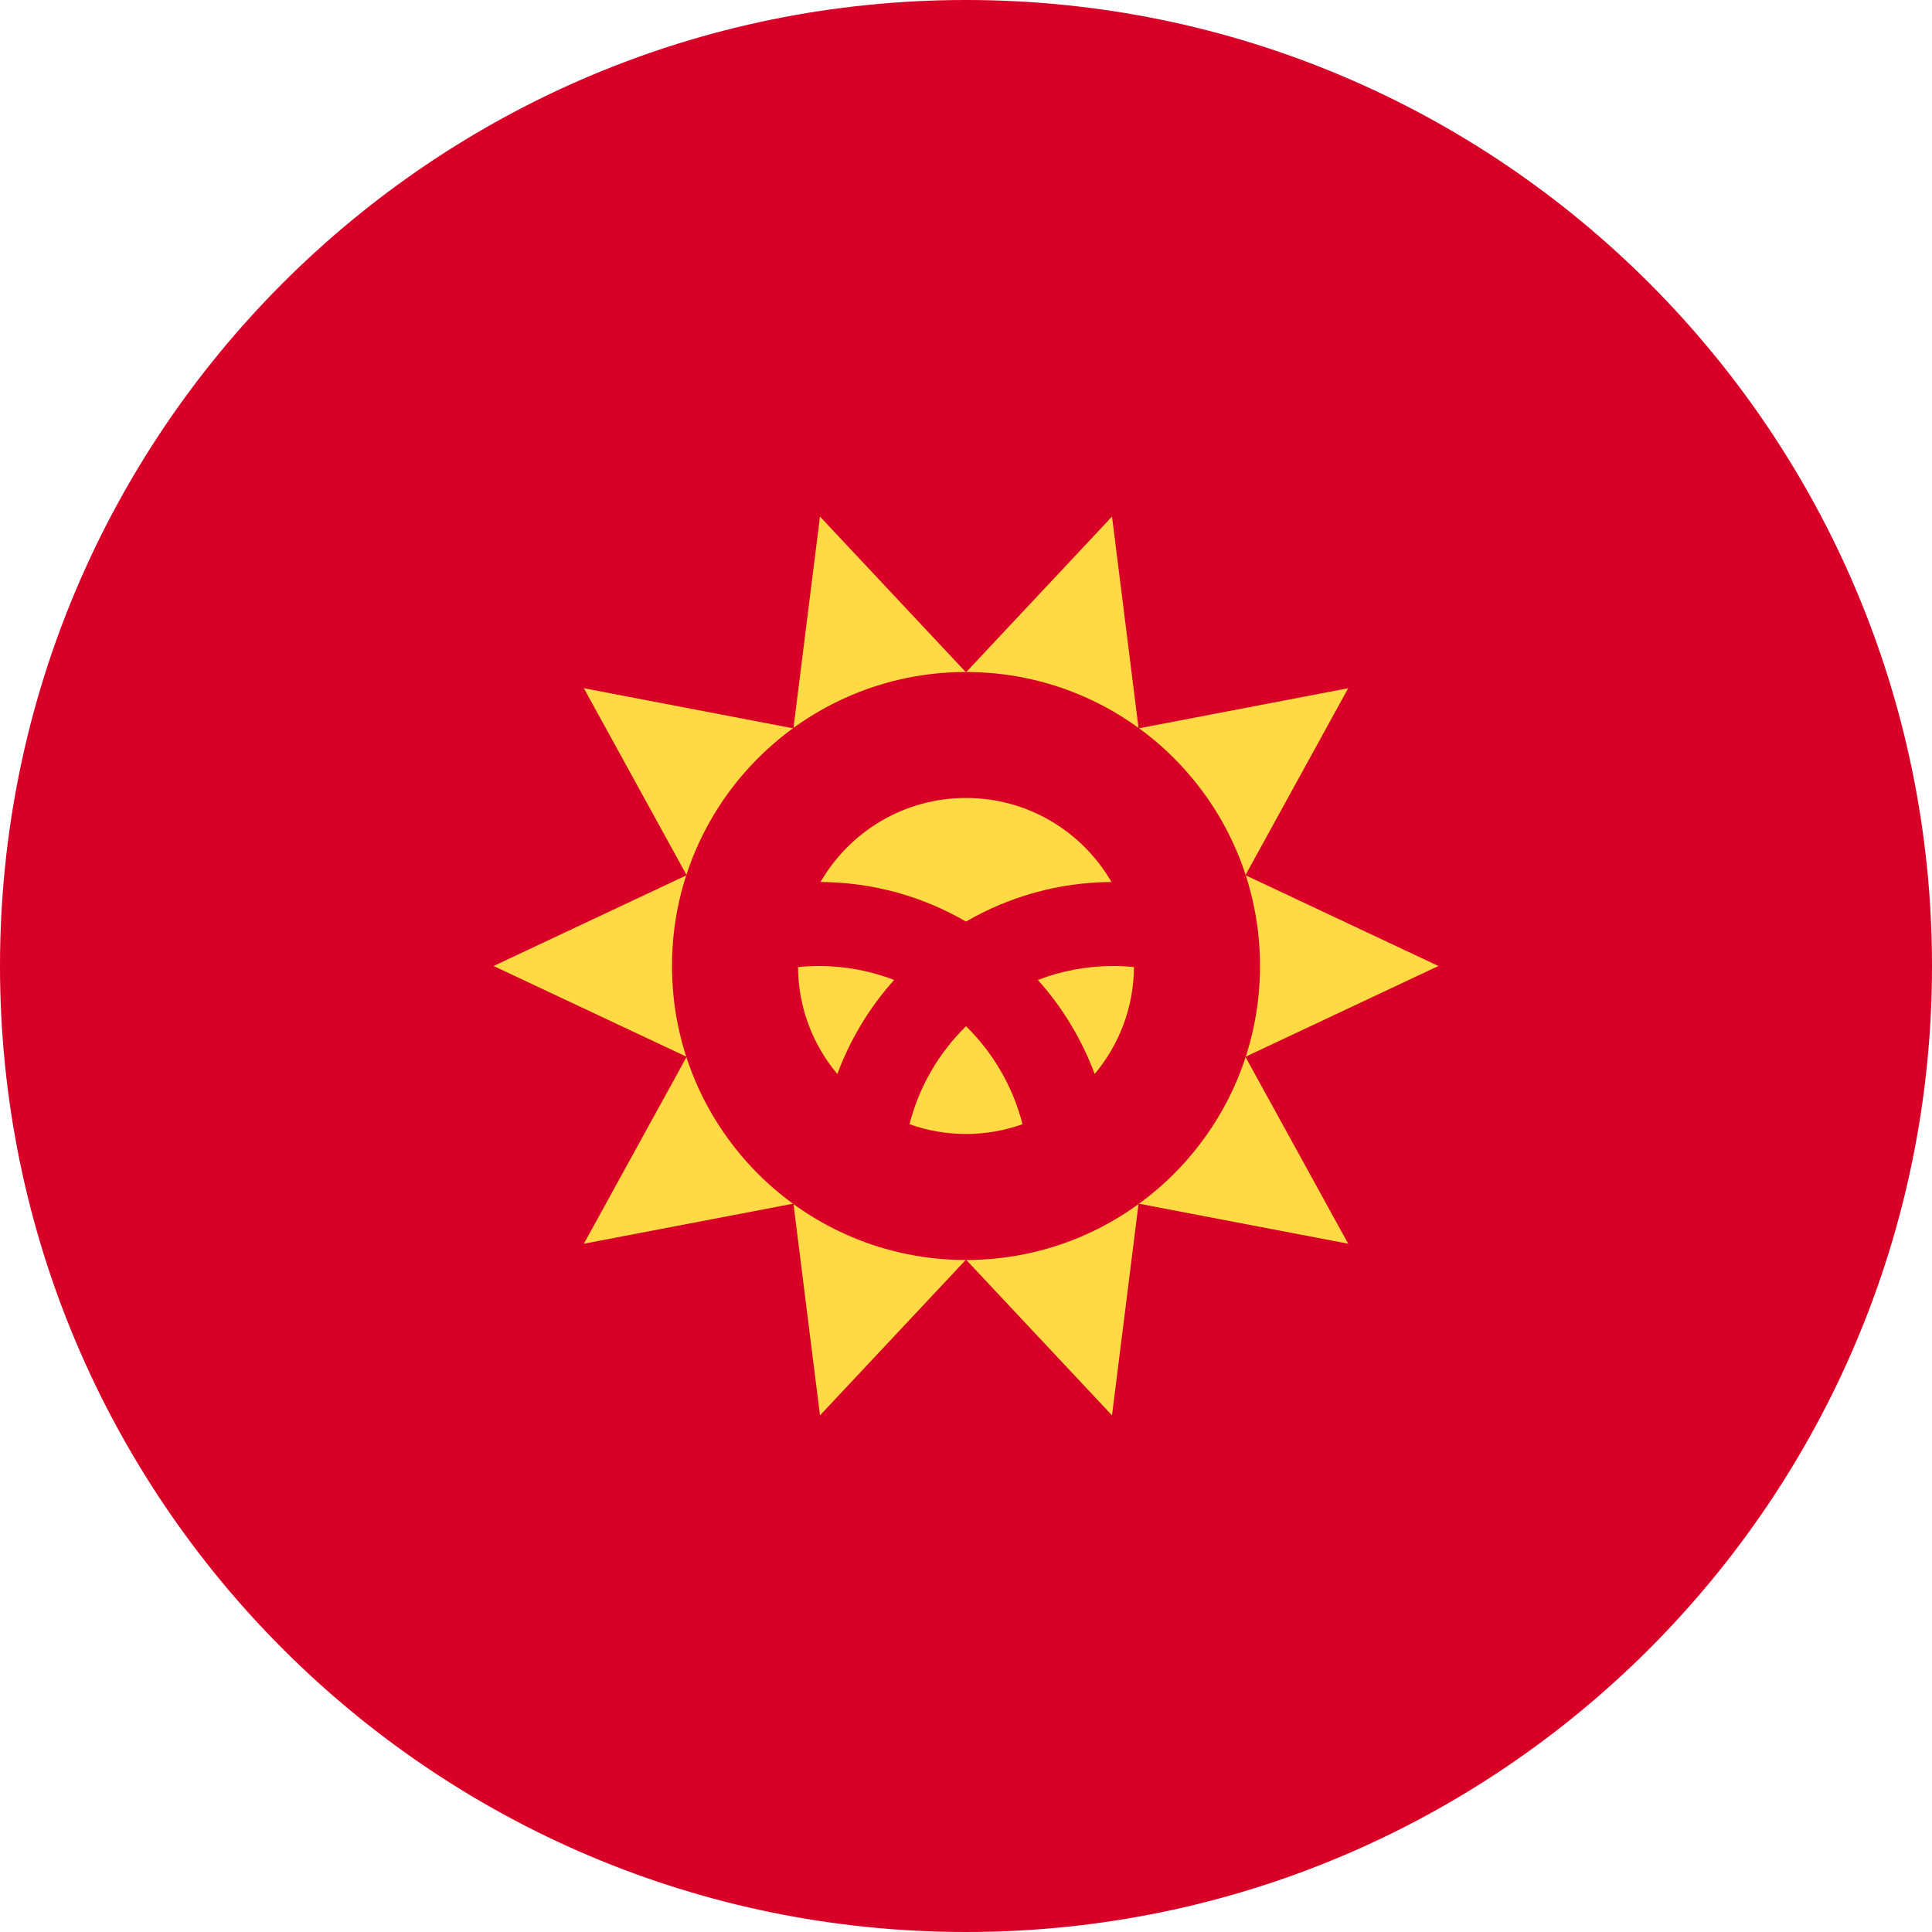 <svg width="40" height="40" viewBox="0 0 40 40" fill="none" xmlns="http://www.w3.org/2000/svg">
<g clip-path="url(#clip0_1_803)">
<path d="M20 40C31.046 40 40 31.046 40 20C40 8.954 31.046 -6.10352e-05 20 -6.10352e-05C8.954 -6.10352e-05 0 8.954 0 20C0 31.046 8.954 40 20 40Z" fill="#D80027"/>
<path d="M29.781 20L25.785 21.88L27.913 25.75L23.573 24.92L23.023 29.304L20 26.08L16.977 29.304L16.427 24.92L12.088 25.75L14.216 21.88L10.219 20L14.216 18.12L12.088 14.249L16.427 15.08L16.977 10.695L20 13.92L23.023 10.695L23.573 15.08L27.913 14.249L25.785 18.12L29.781 20Z" fill="#FFDA44"/>
<path d="M20 26.087C23.362 26.087 26.087 23.362 26.087 20C26.087 16.638 23.362 13.913 20 13.913C16.638 13.913 13.913 16.638 13.913 20C13.913 23.362 16.638 26.087 20 26.087Z" fill="#D80027"/>
<path d="M16.956 20C16.81 20 16.665 20.007 16.522 20.022C16.527 20.865 16.832 21.636 17.336 22.236C17.605 21.512 18.006 20.853 18.512 20.289C18.029 20.103 17.505 20 16.956 20Z" fill="#FFDA44"/>
<path d="M18.83 23.276C19.196 23.406 19.589 23.478 20 23.478C20.411 23.478 20.804 23.406 21.17 23.276C20.971 22.494 20.559 21.795 20 21.247C19.441 21.795 19.029 22.494 18.83 23.276Z" fill="#FFDA44"/>
<path d="M23.012 18.261C22.411 17.222 21.288 16.521 20 16.521C18.712 16.521 17.589 17.222 16.988 18.261C18.084 18.267 19.112 18.565 20 19.08C20.888 18.565 21.916 18.267 23.012 18.261Z" fill="#FFDA44"/>
<path d="M21.488 20.289C21.994 20.853 22.395 21.512 22.664 22.236C23.167 21.636 23.472 20.865 23.478 20.022C23.335 20.007 23.19 20 23.043 20C22.495 20 21.971 20.103 21.488 20.289V20.289Z" fill="#FFDA44"/>
</g>
<defs>
<clipPath id="clip0_1_803">
<rect width="40" height="40" fill="white"/>
</clipPath>
</defs>
</svg>
